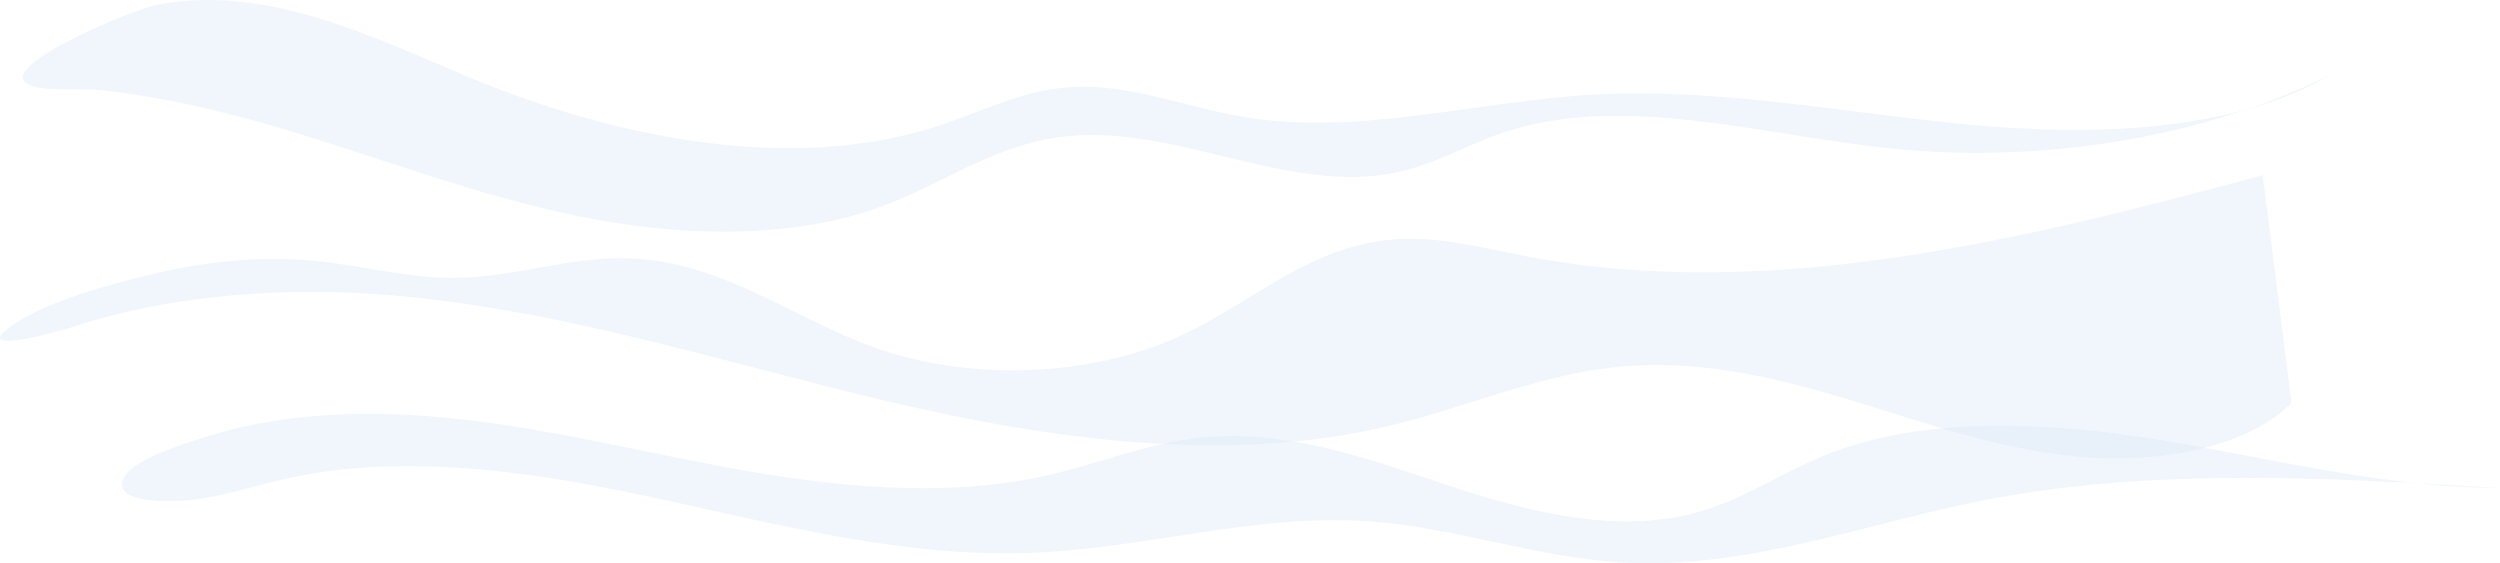 <svg width="2711" height="611" viewBox="0 0 2711 611" fill="none" xmlns="http://www.w3.org/2000/svg">
<path opacity="0.35" fill-rule="evenodd" clip-rule="evenodd" d="M432.817 320.937C616.403 337.838 787.428 393.863 963.069 435.347C1138.71 476.831 1331.9 503.758 1507.26 461.686C1594 440.876 1674.2 403.641 1765.28 396.891C1850.38 390.585 1934.5 411.795 2013.03 435.874C2091.57 459.955 2169.77 487.601 2254.64 495.314C2339.51 503.027 2434.89 486.409 2484.93 437.195C2474.51 354.777 2464.09 272.359 2453.67 189.941C2197.42 258.874 1919.86 328.771 1655.32 277.944C1608.26 268.902 1560.85 255.991 1512.35 259.538C1421.3 266.197 1359.98 326.297 1283.9 362.38C1187.62 408.046 1056.8 414.334 952.709 378.301C860.112 346.249 783.551 282.838 680.586 280.049C617.506 278.34 557.292 300.62 494.176 301.287C442.491 301.833 392.83 287.895 341.627 282.879C284.595 277.292 226.452 283.106 171.998 295.712C121.479 307.408 48.369 326.86 10.764 354.606C-32.148 386.266 66.044 358.862 81.768 353.696C132.206 337.126 186.476 326.739 241.439 321.256C304.773 314.942 369.423 315.102 432.817 320.937Z" fill="#D6E4F6"/>
<path opacity="0.35" fill-rule="evenodd" clip-rule="evenodd" d="M444.438 449.931C561.734 456.489 673.775 485.588 787.601 506.707C901.426 527.826 1023.48 540.86 1135.54 515.441C1191.99 502.639 1244.55 480.34 1303.23 474.44C1395.6 465.152 1484.75 497.596 1569.09 525.88C1653.42 554.164 1750.44 579.482 1837.81 556.275C1889 542.677 1929.12 514.12 1976.42 494.678C2084.92 450.076 2220.59 457.17 2342.79 477.168C2465 497.166 2585.35 528.829 2710.77 529.233C2524.35 517.977 2333.28 506.999 2152.9 542.231C2022.33 567.733 1895.98 617.392 1760.95 610.069C1665.43 604.888 1576.61 571.259 1481.2 565.153C1360.92 557.454 1243.78 593.985 1123.24 599.312C984.306 605.451 849.404 570.142 716.309 541.216C583.215 512.29 438.931 489.439 306.531 519.928C273.072 527.632 240.82 538.678 206.018 542.32C179.555 545.09 120.709 545.219 134.241 517.986C144.01 498.323 197.537 481.905 222.062 474.065C291.116 451.985 369.429 445.735 444.438 449.931Z" fill="#D6E4F6"/>
<path opacity="0.35" fill-rule="evenodd" clip-rule="evenodd" d="M309.686 140.663C414.756 172.052 515.59 211.421 625.06 234.016C734.531 256.61 857.453 260.828 958.283 223.089C1022.5 199.057 1076.5 158.748 1147.76 148.866C1271.62 131.691 1396.2 213.101 1516.67 186.453C1557.47 177.429 1591.09 156.954 1629.67 143.926C1758.71 100.356 1908.38 146.304 2049.8 160.965C2215.68 178.162 2390.25 148.907 2527.73 80.873C2421.95 142.897 2271.21 147.882 2135.14 135.109C1999.06 122.336 1863.81 94.788 1727 102.653C1599.67 109.974 1472.15 147.778 1347.91 126.708C1283.4 115.767 1221.58 89.124 1155.74 94.829C1105.95 99.145 1063.52 121.342 1018.01 136.291C855.297 189.737 661.092 147.663 506.775 82.892C402.732 39.226 289.123 -16.923 172.184 4.842C140.243 10.788 -19.736 78.518 36.606 93.929C55.028 98.968 86.32 95.559 106.606 97.618C129.891 99.983 152.946 103.43 175.71 107.617C221.525 116.043 266.103 127.644 309.686 140.663Z" fill="#D6E4F6"/>
</svg>
